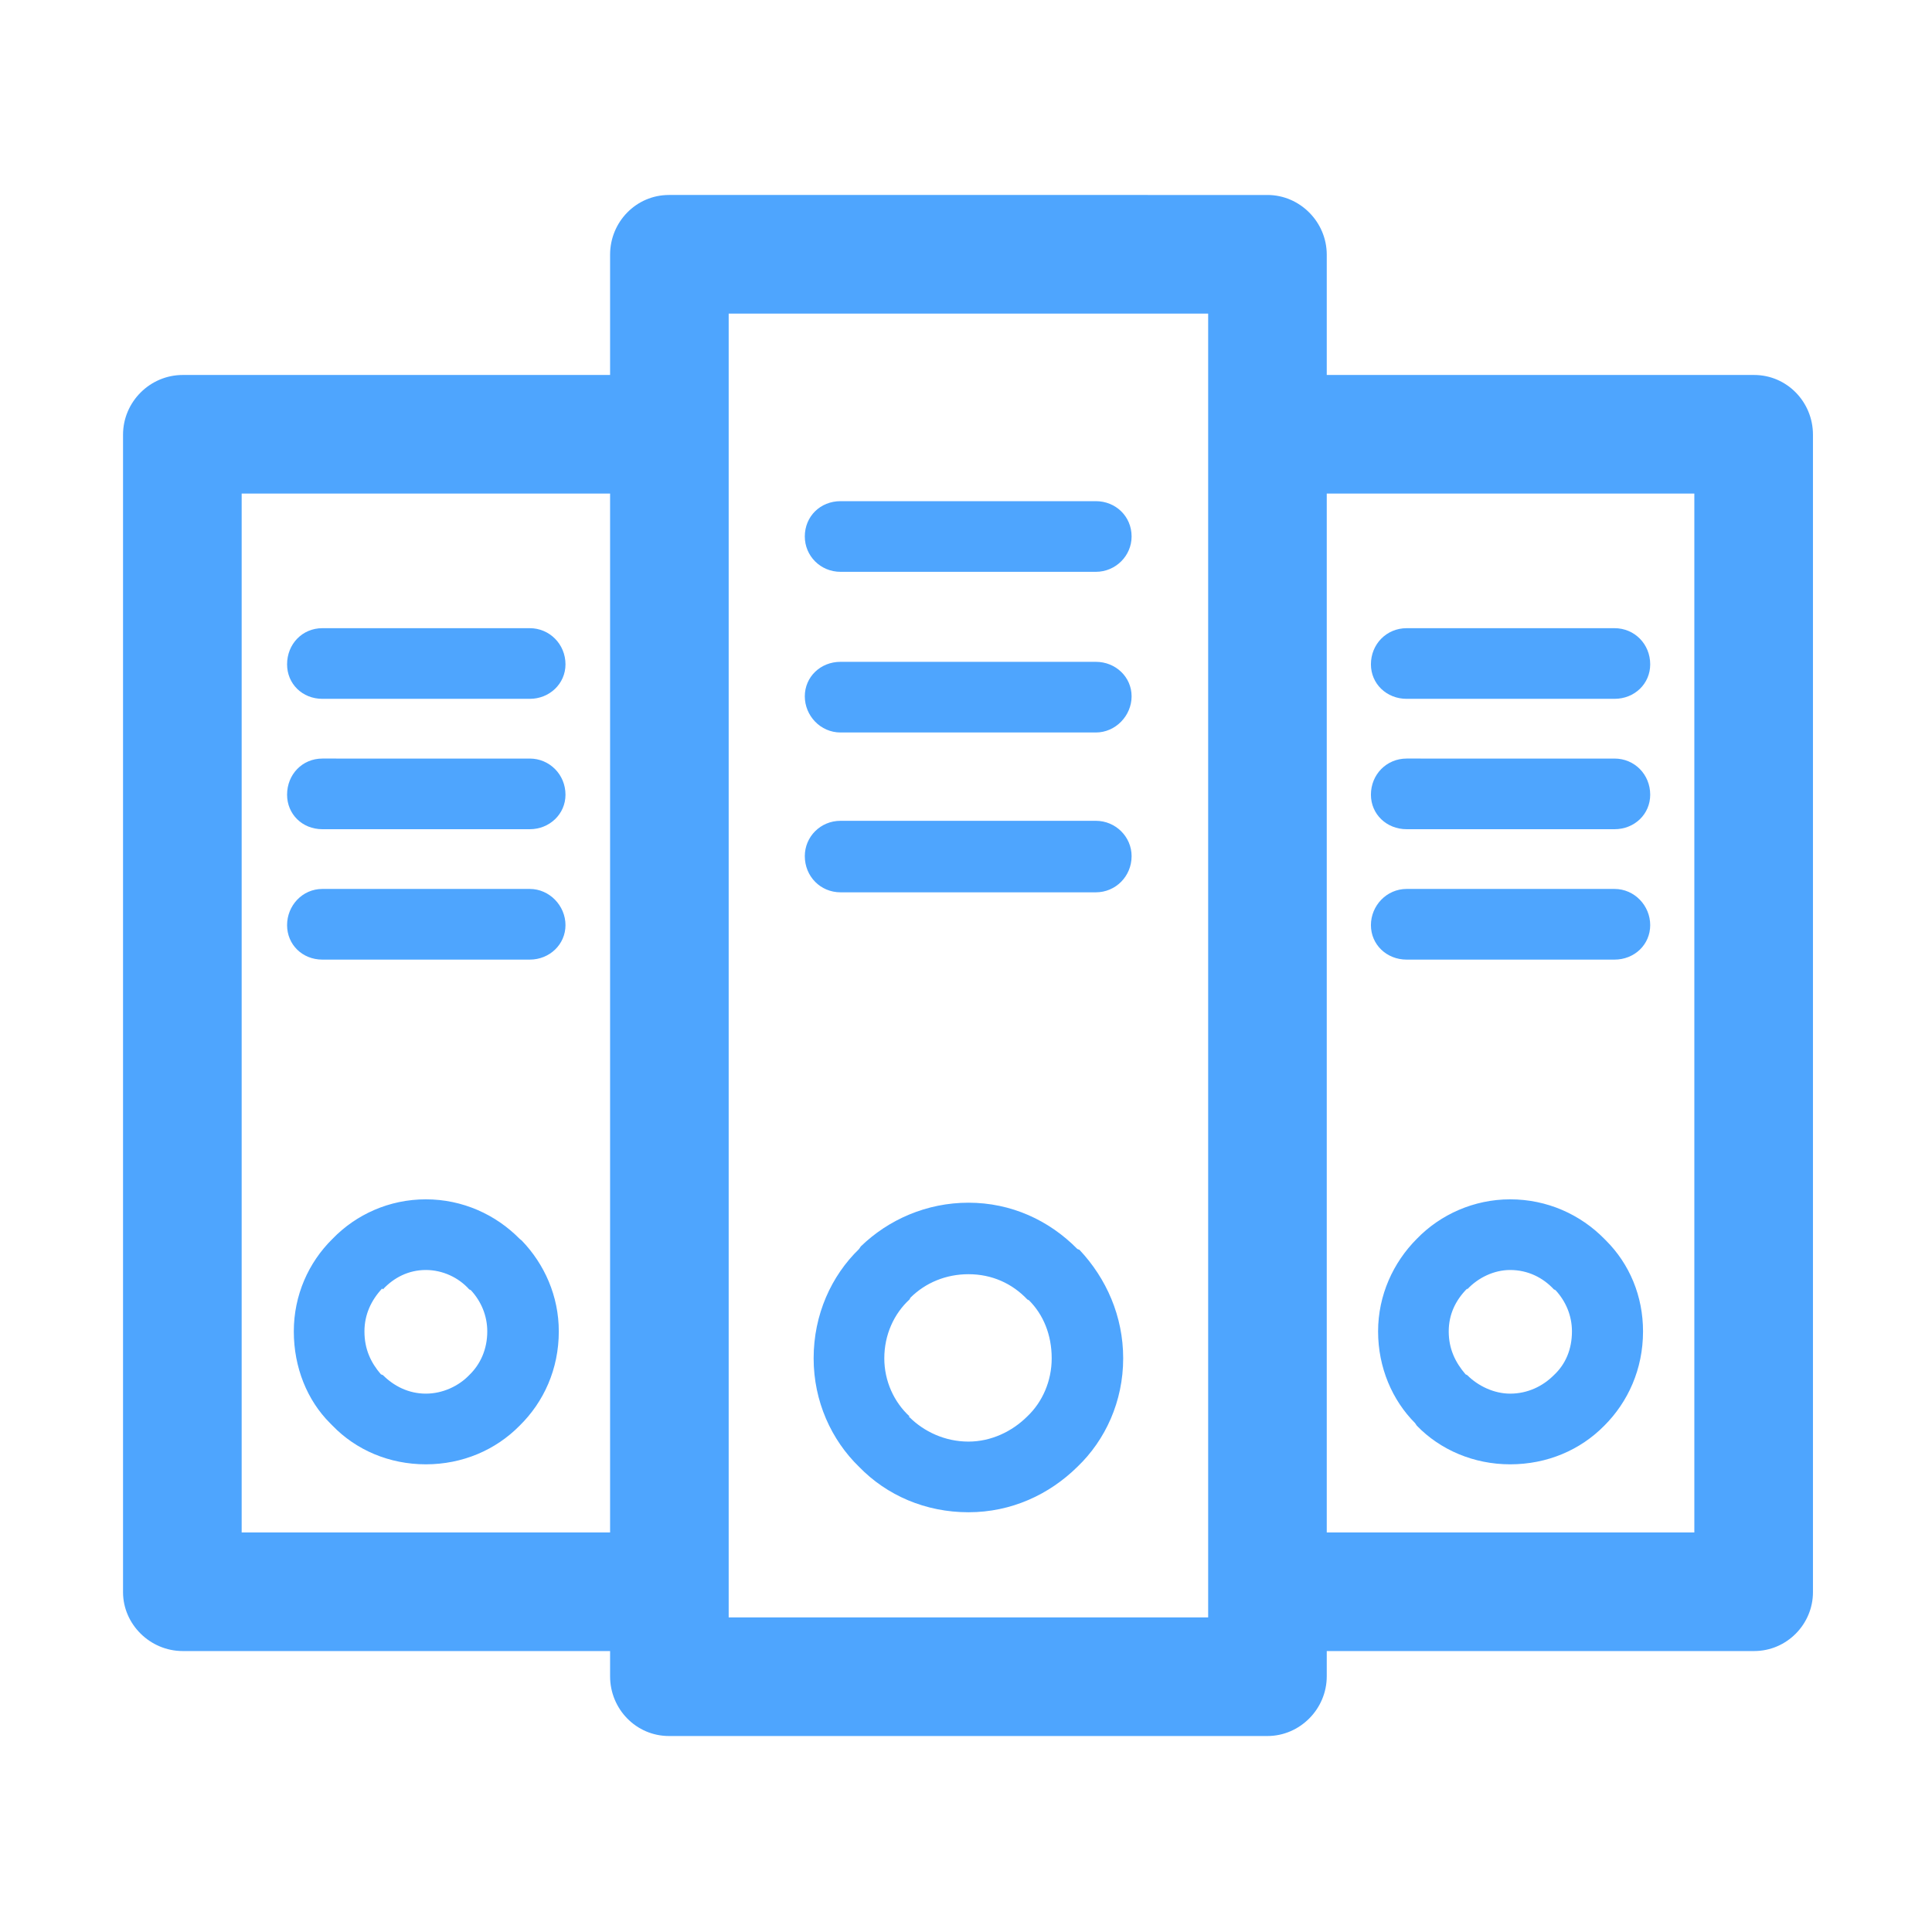 <?xml version="1.0" standalone="no"?><!DOCTYPE svg PUBLIC "-//W3C//DTD SVG 1.1//EN" "http://www.w3.org/Graphics/SVG/1.1/DTD/svg11.dtd"><svg t="1590469507054" class="icon" viewBox="0 0 1024 1024" version="1.1" xmlns="http://www.w3.org/2000/svg" p-id="9347" xmlns:xlink="http://www.w3.org/1999/xlink" width="200" height="200"><defs><style type="text/css"></style></defs><path d="M170.889 508.614h109.886c10.485 0 18.943-8.03 18.943-18.283 0-10.251-8.458-19.177-18.943-19.177H170.89c-10.723 0-18.731 8.926-18.731 19.177 0 10.253 8.01 18.283 18.73 18.283z m0-69.114h109.886c10.485 0 18.943-8.02 18.943-18.282 0-10.7-8.458-19.168-18.943-19.168H170.89c-10.723 0-18.731 8.468-18.731 19.168 0 10.262 8.01 18.282 18.73 18.282z m758.815-240.756H703.207v-63.751c0-17.385-14.268-31.652-31.42-31.652H354.565c-17.385 0-31.204 14.267-31.204 31.652v63.751H96.864c-17.385 0-31.653 14.268-31.653 31.663v613.482c0 16.938 14.267 31.203 31.653 31.203H323.36v13.37c0 17.394 13.818 31.662 31.204 31.662h317.224c17.151 0 31.42-14.268 31.42-31.662v-13.37h226.496c17.385 0 31.204-14.265 31.204-31.203V230.407c-0.001-17.395-13.82-31.663-31.205-31.663zM323.36 812.227H128.086V261.61H323.36v550.616h0.001z m316.99 45.033H386.218V166.207H640.35V857.26z m257.683-45.033H703.207V261.61h194.826v550.616z m-727.144-441.83h109.886c10.485 0 18.943-8.02 18.943-18.28 0-10.702-8.458-19.169-18.943-19.169H170.89c-10.723 0-18.731 8.468-18.731 19.169 0 10.26 8.01 18.28 18.73 18.28z m104.547 286.228c-12.71-12.921-30.33-20.953-49.722-20.953-19.391 0-37.01 8.032-49.485 20.953-12.707 12.494-20.506 29.88-20.506 49.047 0 19.17 7.135 36.557 19.179 48.6l1.326 1.338c12.474 12.929 30.094 20.512 49.485 20.512 19.393 0 37.011-7.583 49.722-20.512 12.707-12.485 20.737-29.871 20.737-49.938 0-18.72-7.601-35.666-19.628-48.149l-1.108-0.898z m-26.763 72.231c-5.574 5.801-14.052 9.804-22.96 9.804-9.14 0-16.936-4.003-22.744-9.804l-1.093-0.448c-5.36-6.237-8.712-13.37-8.712-22.736 0-8.915 3.567-16.498 9.374-22.734l0.431 0.448c5.807-6.246 13.603-10.262 22.744-10.262 8.907 0 17.386 4.016 22.96 10.262l0.898 0.438c5.358 5.798 8.692 13.381 8.692 21.848 0 9.365-3.567 17.388-9.59 23.184zM745.58 439.5H855.7c10.68 0 18.944-8.02 18.944-18.282 0-10.7-8.263-19.168-18.944-19.168H745.58c-10.722 0-18.963 8.468-18.963 19.168 0 10.262 8.241 18.282 18.963 18.282z m0 69.114H855.7c10.68 0 18.944-8.03 18.944-18.283 0-10.251-8.263-19.177-18.944-19.177H745.58c-10.722 0-18.963 8.926-18.963 19.177 0 10.253 8.241 18.283 18.963 18.283z m0-138.217H855.7c10.68 0 18.944-8.02 18.944-18.28 0-10.702-8.263-19.169-18.944-19.169H745.58c-10.722 0-18.963 8.468-18.963 19.169 0 10.26 8.241 18.28 18.963 18.28z m-300.072 102.55h135.321c10.467 0 18.943-8.479 18.943-19.178 0-10.254-8.476-18.722-18.943-18.722h-135.32c-10.683 0-18.945 8.468-18.945 18.722 0 10.698 8.262 19.178 18.944 19.178zM850.34 656.625c-12.708-12.921-30.306-20.953-49.935-20.953-19.158 0-37.01 8.032-49.484 20.953-12.473 12.494-20.505 29.88-20.505 49.047 0 19.17 7.563 36.557 19.607 48.6l0.898 1.338c12.473 12.929 30.327 20.512 49.484 20.512 19.63 0 37.227-7.583 49.935-20.512 12.494-12.485 20.503-29.871 20.503-49.938 0-18.72-7.132-35.666-19.607-48.149l-0.896-0.898z m-26.76 72.231c-5.789 5.801-13.8 9.804-23.175 9.804-8.478 0-16.937-4.003-22.744-9.804l-0.897-0.448c-5.341-6.237-8.908-13.37-8.908-22.736 0-8.915 3.567-16.498 9.805-22.734v0.448c5.807-6.246 14.265-10.262 22.744-10.262 9.375 0 17.386 4.016 23.175 10.262l0.895 0.438c5.36 5.798 8.694 13.381 8.694 21.848 0 9.365-3.333 17.388-9.59 23.184zM445.507 303.078h135.321c10.467 0 18.943-8.47 18.943-18.73 0-10.702-8.476-18.721-18.943-18.721h-135.32c-10.683 0-18.945 8.02-18.945 18.721 0 10.26 8.262 18.73 18.944 18.73z m0 85.154h135.321c10.467 0 18.943-8.917 18.943-19.17 0-10.252-8.476-18.28-18.943-18.28h-135.32c-10.683 0-18.945 8.028-18.945 18.28 0 10.253 8.262 19.17 18.944 19.17z m126.627 274.193l-1.11-0.44c-14.928-15.162-35.004-24.528-57.73-24.528-22.082 0-42.371 8.918-57.068 23.183l-0.895 1.344c-14.714 14.268-24.09 34.77-24.09 57.955 0 22.736 9.377 43.25 24.09 57.515 14.696 15.157 35.218 24.071 57.964 24.071 22.726 0 42.802-9.363 57.73-24.071 14.928-14.265 24.284-34.78 24.284-57.515 0-22.284-8.907-42.352-23.175-57.514zM544.5 750.708c-8.031 8.017-19.18 13.368-31.205 13.368-12.493 0-23.641-5.35-31.222-12.92h-0.432l0.432-0.448c-8.246-7.583-13.373-18.732-13.373-30.767 0-12.482 5.127-23.632 13.373-31.213l0.447-0.886c8.029-8.024 18.966-12.485 30.775-12.485 12.473 0 23.174 4.902 31.205 13.371l0.876 0.447c7.602 7.583 12.045 18.284 12.045 30.766 0.001 12.035-4.91 23.183-12.921 30.767z" p-id="9348" fill="#4EA5FE"></path></svg>